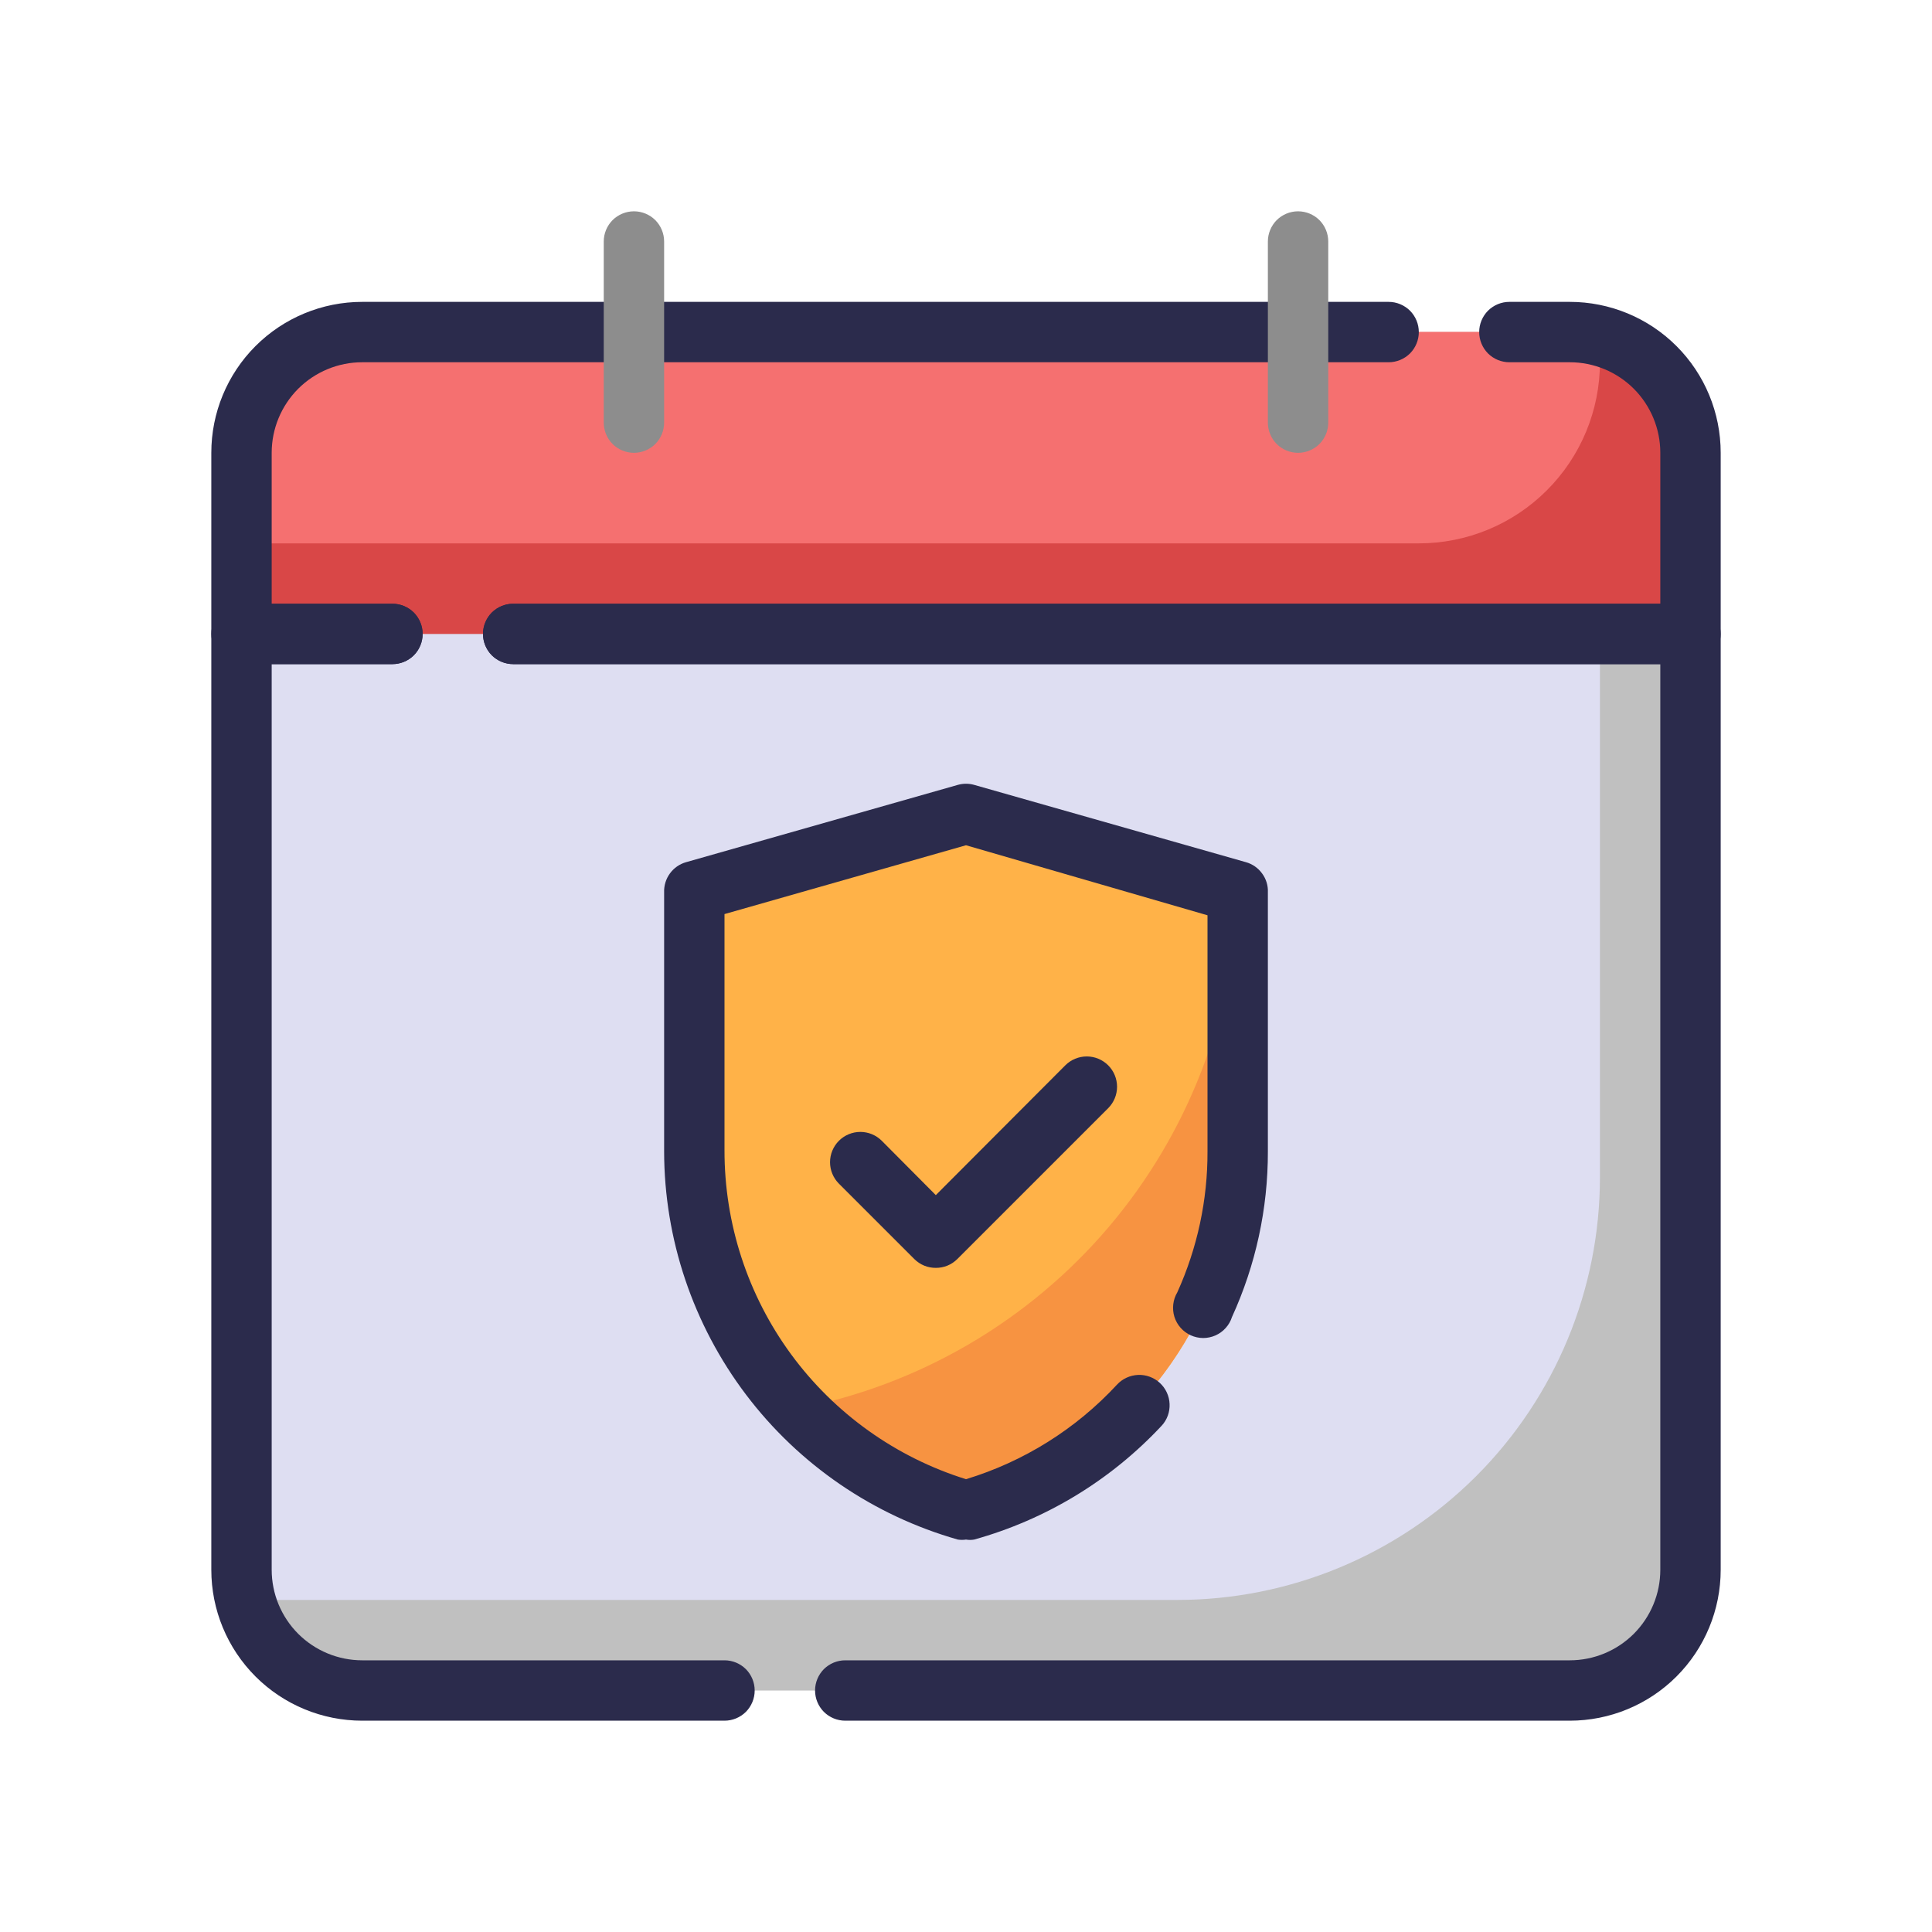 <svg width="32" height="32" viewBox="0 0 32 32" fill="none" xmlns="http://www.w3.org/2000/svg">
<g id="reshot-icon-calendar-U75ASPNFXK">
<g id="calendar">
<path id="Vector" d="M28 10.5V26C28 26.53 27.789 27.039 27.414 27.414C27.039 27.789 26.53 28 26 28H6C5.548 28 5.108 27.847 4.754 27.566C4.4 27.284 4.152 26.891 4.05 26.45C4.018 26.302 4.001 26.151 4 26V10.5H28Z" fill="#C0C0C0"/>
<path id="Vector_2" d="M26.5 10.5V19.5C26.5 21.357 25.762 23.137 24.45 24.45C23.137 25.762 21.357 26.5 19.5 26.5H4.5C4.349 26.499 4.198 26.482 4.05 26.45C4.018 26.302 4.001 26.151 4 26V10.5H26.5Z" fill="#DEDEF2"/>
<path id="Vector_3" d="M28 7.5V10.5H4V7.5C4 6.97 4.211 6.461 4.586 6.086C4.961 5.711 5.47 5.5 6 5.5H26C26.151 5.501 26.302 5.518 26.45 5.55C26.891 5.652 27.284 5.9 27.566 6.254C27.847 6.608 28 7.048 28 7.5Z" fill="#D94747"/>
<path id="Vector_4" d="M26.5 6C26.5 6.796 26.184 7.559 25.621 8.121C25.059 8.684 24.296 9 23.5 9H4V7.5C4 6.97 4.211 6.461 4.586 6.086C4.961 5.711 5.47 5.5 6 5.5H26C26.151 5.501 26.302 5.518 26.45 5.55C26.482 5.698 26.499 5.849 26.5 6Z" fill="#F57070"/>
<path id="Vector_5" d="M16 25C14.707 24.636 13.567 23.86 12.755 22.79C11.943 21.72 11.502 20.414 11.5 19.07V14.78L16 13.5L20.5 14.78V19.07C20.498 20.414 20.057 21.72 19.245 22.79C18.433 23.86 17.293 24.636 16 25Z" fill="#FFB248"/>
<path id="Vector_6" d="M20.501 14.5V19.07C20.5 20.187 20.196 21.282 19.62 22.239C19.044 23.196 18.218 23.977 17.231 24.5H14.771C14.194 24.197 13.67 23.802 13.221 23.33C15.224 22.941 17.035 21.883 18.358 20.33C19.68 18.776 20.436 16.819 20.501 14.78C20.501 14.685 20.501 14.595 20.501 14.5Z" fill="#F79341"/>
<path id="Vector_7" d="M12 28.5H6C5.337 28.5 4.701 28.237 4.232 27.768C3.763 27.299 3.5 26.663 3.5 26V10.5C3.5 10.367 3.553 10.24 3.646 10.146C3.74 10.053 3.867 10 4 10H6.5C6.633 10 6.76 10.053 6.854 10.146C6.947 10.24 7 10.367 7 10.5C7 10.633 6.947 10.76 6.854 10.854C6.76 10.947 6.633 11 6.5 11H4.5V26C4.5 26.398 4.658 26.779 4.939 27.061C5.221 27.342 5.602 27.5 6 27.5H12C12.133 27.5 12.26 27.553 12.354 27.646C12.447 27.74 12.5 27.867 12.5 28C12.5 28.133 12.447 28.26 12.354 28.354C12.26 28.447 12.133 28.5 12 28.5Z" fill="#2B2B4C"/>
<path id="Vector_8" d="M26 28.5H14C13.867 28.5 13.74 28.447 13.646 28.354C13.553 28.26 13.5 28.133 13.5 28C13.5 27.867 13.553 27.74 13.646 27.646C13.74 27.553 13.867 27.5 14 27.5H26C26.398 27.5 26.779 27.342 27.061 27.061C27.342 26.779 27.5 26.398 27.5 26V11H8.5C8.367 11 8.24 10.947 8.146 10.854C8.053 10.76 8 10.633 8 10.5C8 10.367 8.053 10.24 8.146 10.146C8.24 10.053 8.367 10 8.5 10H28C28.133 10 28.26 10.053 28.354 10.146C28.447 10.24 28.5 10.367 28.5 10.5V26C28.5 26.663 28.237 27.299 27.768 27.768C27.299 28.237 26.663 28.5 26 28.5Z" fill="#2B2B4C"/>
<path id="Vector_9" d="M28 11H8.5C8.367 11 8.24 10.947 8.146 10.854C8.053 10.76 8 10.633 8 10.5C8 10.367 8.053 10.24 8.146 10.146C8.24 10.053 8.367 10 8.5 10H27.5V7.5C27.5 7.102 27.342 6.721 27.061 6.439C26.779 6.158 26.398 6 26 6H25C24.867 6 24.74 5.947 24.646 5.854C24.553 5.76 24.5 5.633 24.5 5.5C24.5 5.367 24.553 5.24 24.646 5.146C24.74 5.053 24.867 5 25 5H26C26.663 5 27.299 5.263 27.768 5.732C28.237 6.201 28.5 6.837 28.5 7.5V10.5C28.5 10.633 28.447 10.76 28.354 10.854C28.26 10.947 28.133 11 28 11Z" fill="#2B2B4C"/>
<path id="Vector_10" d="M6.5 11H4C3.867 11 3.74 10.947 3.646 10.854C3.553 10.76 3.5 10.633 3.5 10.5V7.5C3.5 6.837 3.763 6.201 4.232 5.732C4.701 5.263 5.337 5 6 5H23C23.133 5 23.26 5.053 23.354 5.146C23.447 5.24 23.5 5.367 23.5 5.5C23.5 5.633 23.447 5.76 23.354 5.854C23.26 5.947 23.133 6 23 6H6C5.602 6 5.221 6.158 4.939 6.439C4.658 6.721 4.5 7.102 4.5 7.5V10H6.5C6.633 10 6.76 10.053 6.854 10.146C6.947 10.24 7 10.367 7 10.5C7 10.633 6.947 10.76 6.854 10.854C6.76 10.947 6.633 11 6.5 11Z" fill="#2B2B4C"/>
<path id="Vector_11" d="M10.5 7.5C10.367 7.5 10.24 7.447 10.146 7.354C10.053 7.26 10 7.133 10 7V4C10 3.867 10.053 3.74 10.146 3.646C10.24 3.553 10.367 3.5 10.5 3.5C10.633 3.5 10.76 3.553 10.854 3.646C10.947 3.74 11 3.867 11 4V7C11 7.133 10.947 7.26 10.854 7.354C10.76 7.447 10.633 7.5 10.5 7.5Z" fill="#8D8D8D"/>
<path id="Vector_12" d="M21.5 7.5C21.367 7.5 21.24 7.447 21.146 7.354C21.053 7.26 21 7.133 21 7V4C21 3.867 21.053 3.74 21.146 3.646C21.24 3.553 21.367 3.5 21.5 3.5C21.633 3.5 21.76 3.553 21.854 3.646C21.947 3.74 22 3.867 22 4V7C22 7.133 21.947 7.26 21.854 7.354C21.76 7.447 21.633 7.5 21.5 7.5Z" fill="#8D8D8D"/>
<path id="Vector_13" d="M16 25.5C15.956 25.507 15.91 25.507 15.865 25.5C14.466 25.102 13.234 24.26 12.356 23.099C11.479 21.939 11.002 20.525 11 19.07V14.78C10.996 14.668 11.03 14.557 11.096 14.467C11.162 14.376 11.257 14.31 11.365 14.28L15.865 13C15.954 12.975 16.047 12.975 16.135 13L20.635 14.28C20.744 14.31 20.838 14.376 20.904 14.467C20.971 14.557 21.005 14.668 21 14.78V19.07C21.002 20.017 20.799 20.954 20.405 21.815C20.384 21.882 20.348 21.944 20.301 21.996C20.254 22.049 20.196 22.09 20.132 22.119C20.067 22.147 19.998 22.162 19.927 22.162C19.857 22.161 19.787 22.146 19.723 22.117C19.659 22.088 19.602 22.046 19.555 21.993C19.508 21.94 19.473 21.878 19.452 21.811C19.431 21.744 19.425 21.673 19.433 21.603C19.441 21.533 19.464 21.465 19.5 21.405C19.832 20.671 20.003 19.875 20 19.07V15.16L16 14L12 15.14V19.05C11.998 20.267 12.384 21.452 13.104 22.433C13.824 23.413 14.839 24.138 16 24.5C16.958 24.209 17.82 23.669 18.5 22.935C18.59 22.837 18.716 22.779 18.849 22.773C18.982 22.767 19.112 22.815 19.21 22.905C19.308 22.995 19.367 23.121 19.372 23.254C19.378 23.387 19.331 23.517 19.24 23.615C18.398 24.517 17.324 25.169 16.135 25.5C16.091 25.508 16.045 25.508 16 25.5Z" fill="#2B2B4C"/>
<path id="Vector_14" d="M15.5 21C15.434 21 15.369 20.988 15.308 20.963C15.247 20.938 15.192 20.901 15.145 20.855L13.895 19.605C13.801 19.511 13.748 19.383 13.748 19.25C13.748 19.117 13.801 18.989 13.895 18.895C13.989 18.801 14.117 18.748 14.25 18.748C14.383 18.748 14.511 18.801 14.605 18.895L15.5 19.795L17.645 17.645C17.739 17.551 17.867 17.498 18 17.498C18.133 17.498 18.261 17.551 18.355 17.645C18.449 17.739 18.502 17.867 18.502 18C18.502 18.133 18.449 18.261 18.355 18.355L15.855 20.855C15.808 20.901 15.753 20.938 15.692 20.963C15.631 20.988 15.566 21 15.5 21Z" fill="#2B2B4C"/>
</g>
</g>
</svg>
